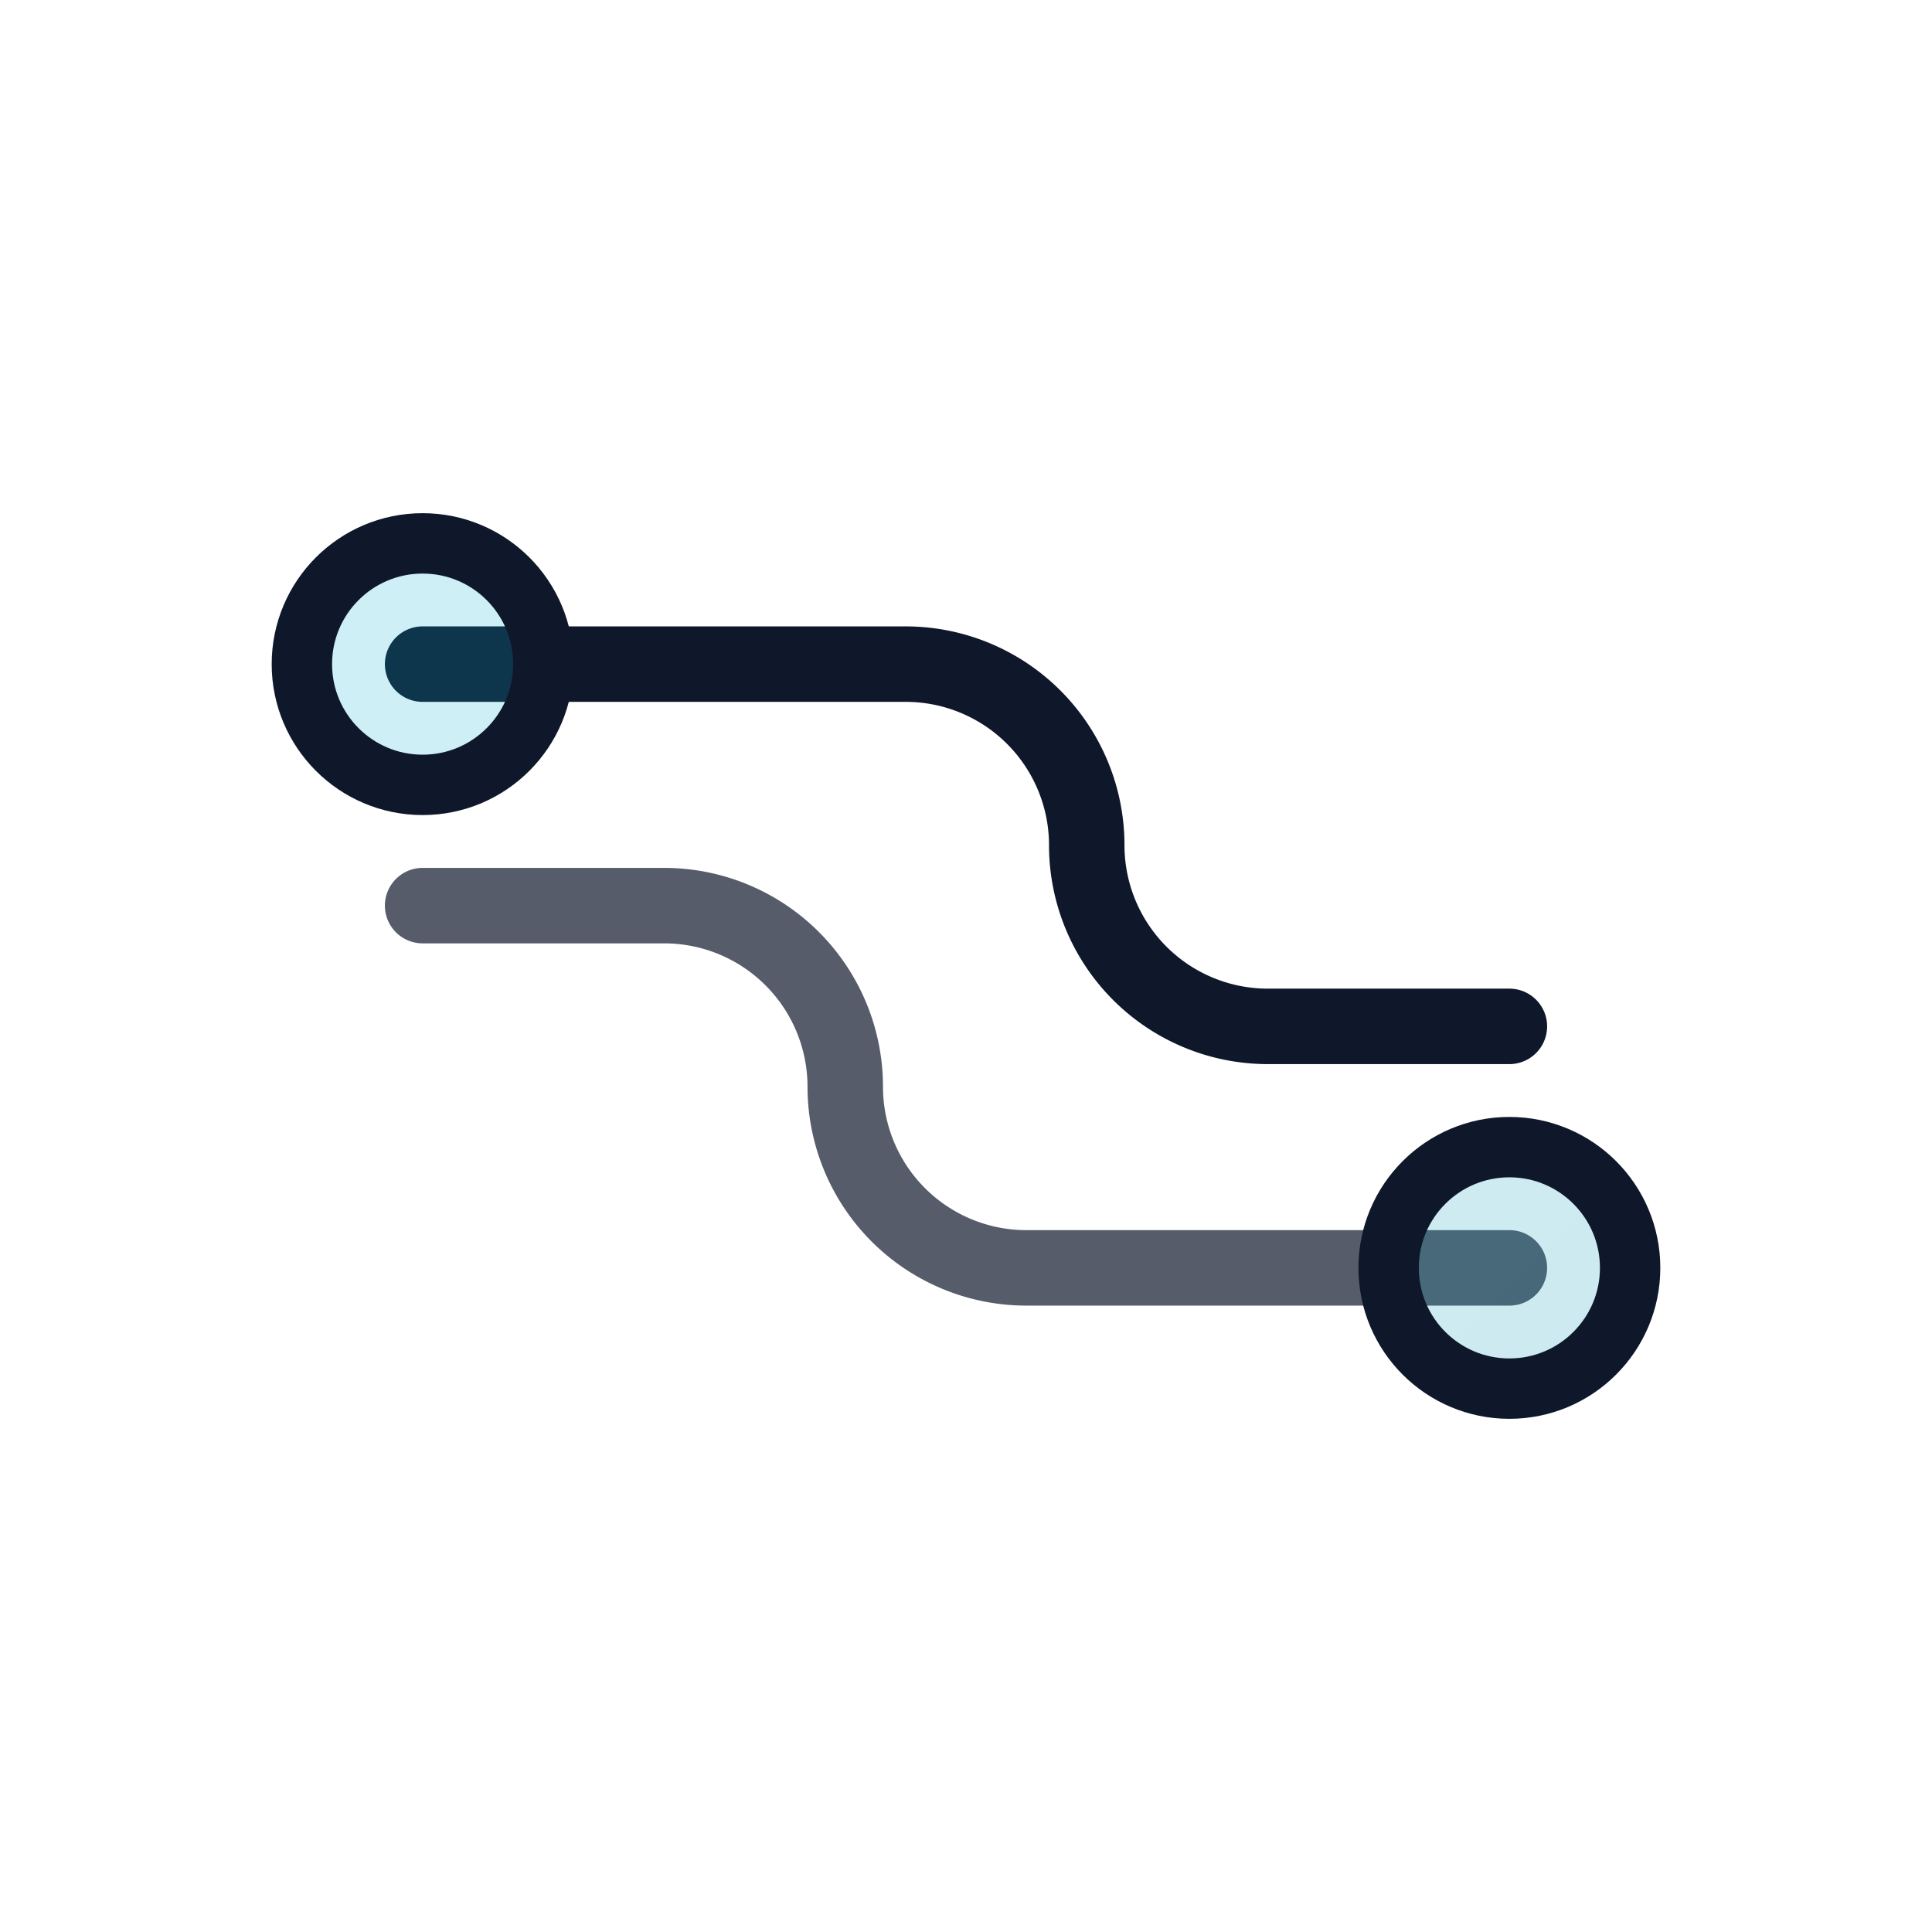 <svg xmlns="http://www.w3.org/2000/svg" width="64" height="64" viewBox="0 0 64 64" fill="none">
  <defs>
    <linearGradient id="g" x1="8" y1="8" x2="56" y2="56" gradientUnits="userSpaceOnUse">
      <stop offset="0" stop-color="#06B6D4"/>
      <stop offset="1" stop-color="#0891B2"/>
    </linearGradient>
  </defs>
  <g stroke="#0F172A" stroke-width="2.5" stroke-linecap="round" stroke-linejoin="round" fill="none">
    <path d="M14 22h16a6 6 0 0 1 6 6 6 6 0 0 0 6 6h8"/>
    <path d="M50 42H34a6 6 0 0 1-6-6 6 6 0 0 0-6-6H14" opacity="0.7"/>
  </g>
  <circle cx="14" cy="22" r="4" fill="url(#g)" fill-opacity="0.2" stroke="#0F172A" stroke-width="2"/>
  <circle cx="50" cy="42" r="4" fill="url(#g)" fill-opacity="0.2" stroke="#0F172A" stroke-width="2"/>
</svg>

